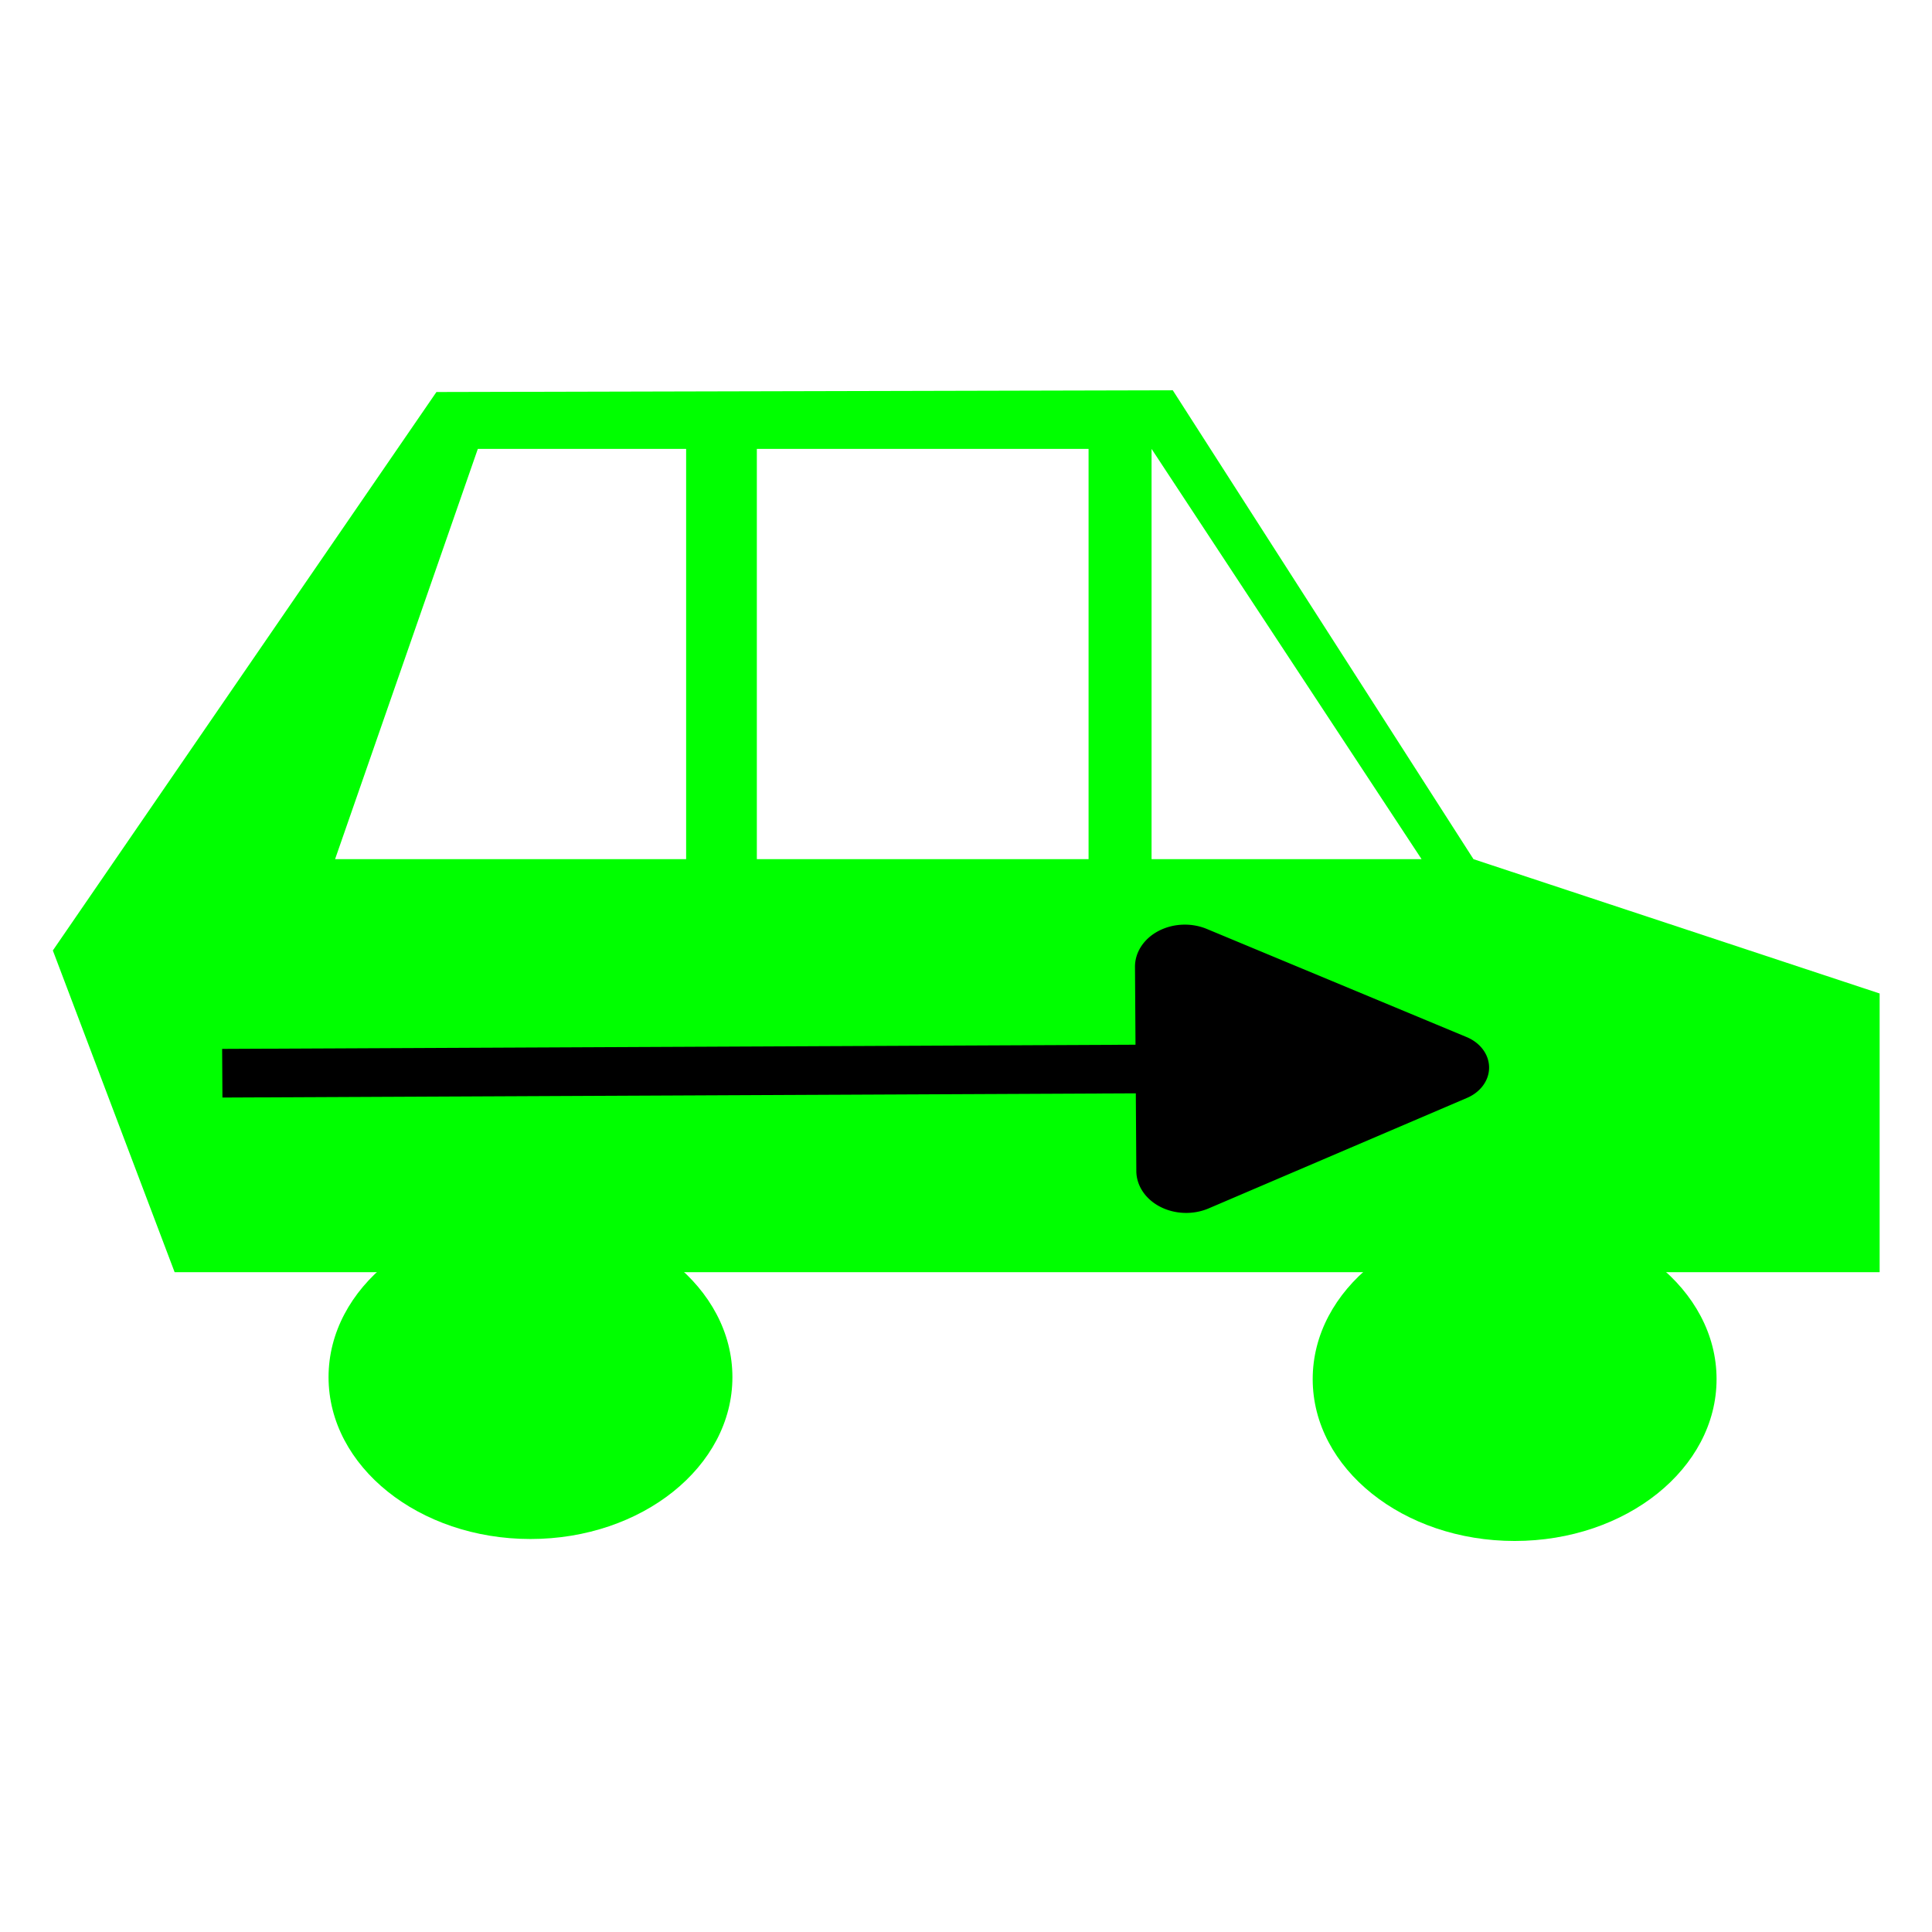 <?xml version="1.0" encoding="UTF-8" standalone="no"?>
<!-- Created with Inkscape (http://www.inkscape.org/) -->

<svg
   width="70"
   height="70"
   viewBox="0 0 18.521 18.521"
   version="1.1"
   id="svg5"
   inkscape:version="1.2 (dc2aeda, 2022-05-15)"
   sodipodi:docname="car_base.svg"
   xmlns:inkscape="http://www.inkscape.org/namespaces/inkscape"
   xmlns:sodipodi="http://sodipodi.sourceforge.net/DTD/sodipodi-0.dtd"
   xmlns="http://www.w3.org/2000/svg"
   xmlns:svg="http://www.w3.org/2000/svg">
  <sodipodi:namedview
     id="namedview7"
     pagecolor="#505050"
     bordercolor="#eeeeee"
     borderopacity="1"
     inkscape:showpageshadow="0"
     inkscape:pageopacity="0"
     inkscape:pagecheckerboard="0"
     inkscape:deskcolor="#505050"
     inkscape:document-units="mm"
     showgrid="false"
     inkscape:zoom="7.319248"
     inkscape:cx="26.983646"
     inkscape:cy="36.069279"
     inkscape:window-width="1440"
     inkscape:window-height="758"
     inkscape:window-x="0"
     inkscape:window-y="25"
     inkscape:window-maximized="0"
     inkscape:current-layer="layer1" />
  <defs
     id="defs2" />
  <g
     inkscape:label="Layer 1"
     inkscape:groupmode="layer"
     id="layer1">
    <g
       id="g2257"
       transform="matrix(0,0.4,-0.474,0,17.098,6.364)">
      <path
         id="rect234"
         style="fill:#00ff00;stroke-width:8.573;stroke-linejoin:round"
         d="m 7.9,-1.943 -3.219,8.214 -11.238,6.082 0.042,14.892 13.384,7.758 7.71,-2.463 V -1.943 Z m -3.219,9.264 v 5.461 h -9.833 z m -9.833,6.735 h 9.833 v 6.709 h -9.833 z m 0,8.139 h 9.833 v 7.1 l -9.833,-2.887 z"
         sodipodi:nodetypes="cccccccccccccccccccccc" />
      <ellipse
         style="fill:#00ff00;stroke-width:8.573;stroke-linejoin:round"
         id="path294"
         cx="17.095"
         cy="25.343"
         rx="3.879"
         ry="4.084" />
      <ellipse
         style="fill:#00ff00;stroke-width:8.573;stroke-linejoin:round"
         id="path294-3"
         cx="17.142"
         cy="5.439"
         rx="3.879"
         ry="4.084" />
      <g
         id="path664">
        <path
           style="color:#000000;fill:#000000"
           d="M 12.924,12.124 9.603,6.135 6.623,12.298 l 2.5,-0.093 0.105,19.374 1.166,-0.006 -0.106,-19.375 z"
           id="path5270"
           sodipodi:nodetypes="cccccccc" />
        <g
           id="g5264">
          <path
             d="M 6.354,11.663 8.944,6.411 A 0.815,0.815 0 0 1 10.403,6.403 l 2.647,5.223 a 1.008,1.008 0 0 1 -0.894,1.464 L 7.264,13.117 A 1.008,1.008 0 0 1 6.354,11.663 Z"
             style="fill:context-stroke;fill-rule:evenodd;stroke-width:0.816"
             id="path5266" />
        </g>
      </g>
    </g>
  </g>
</svg>
